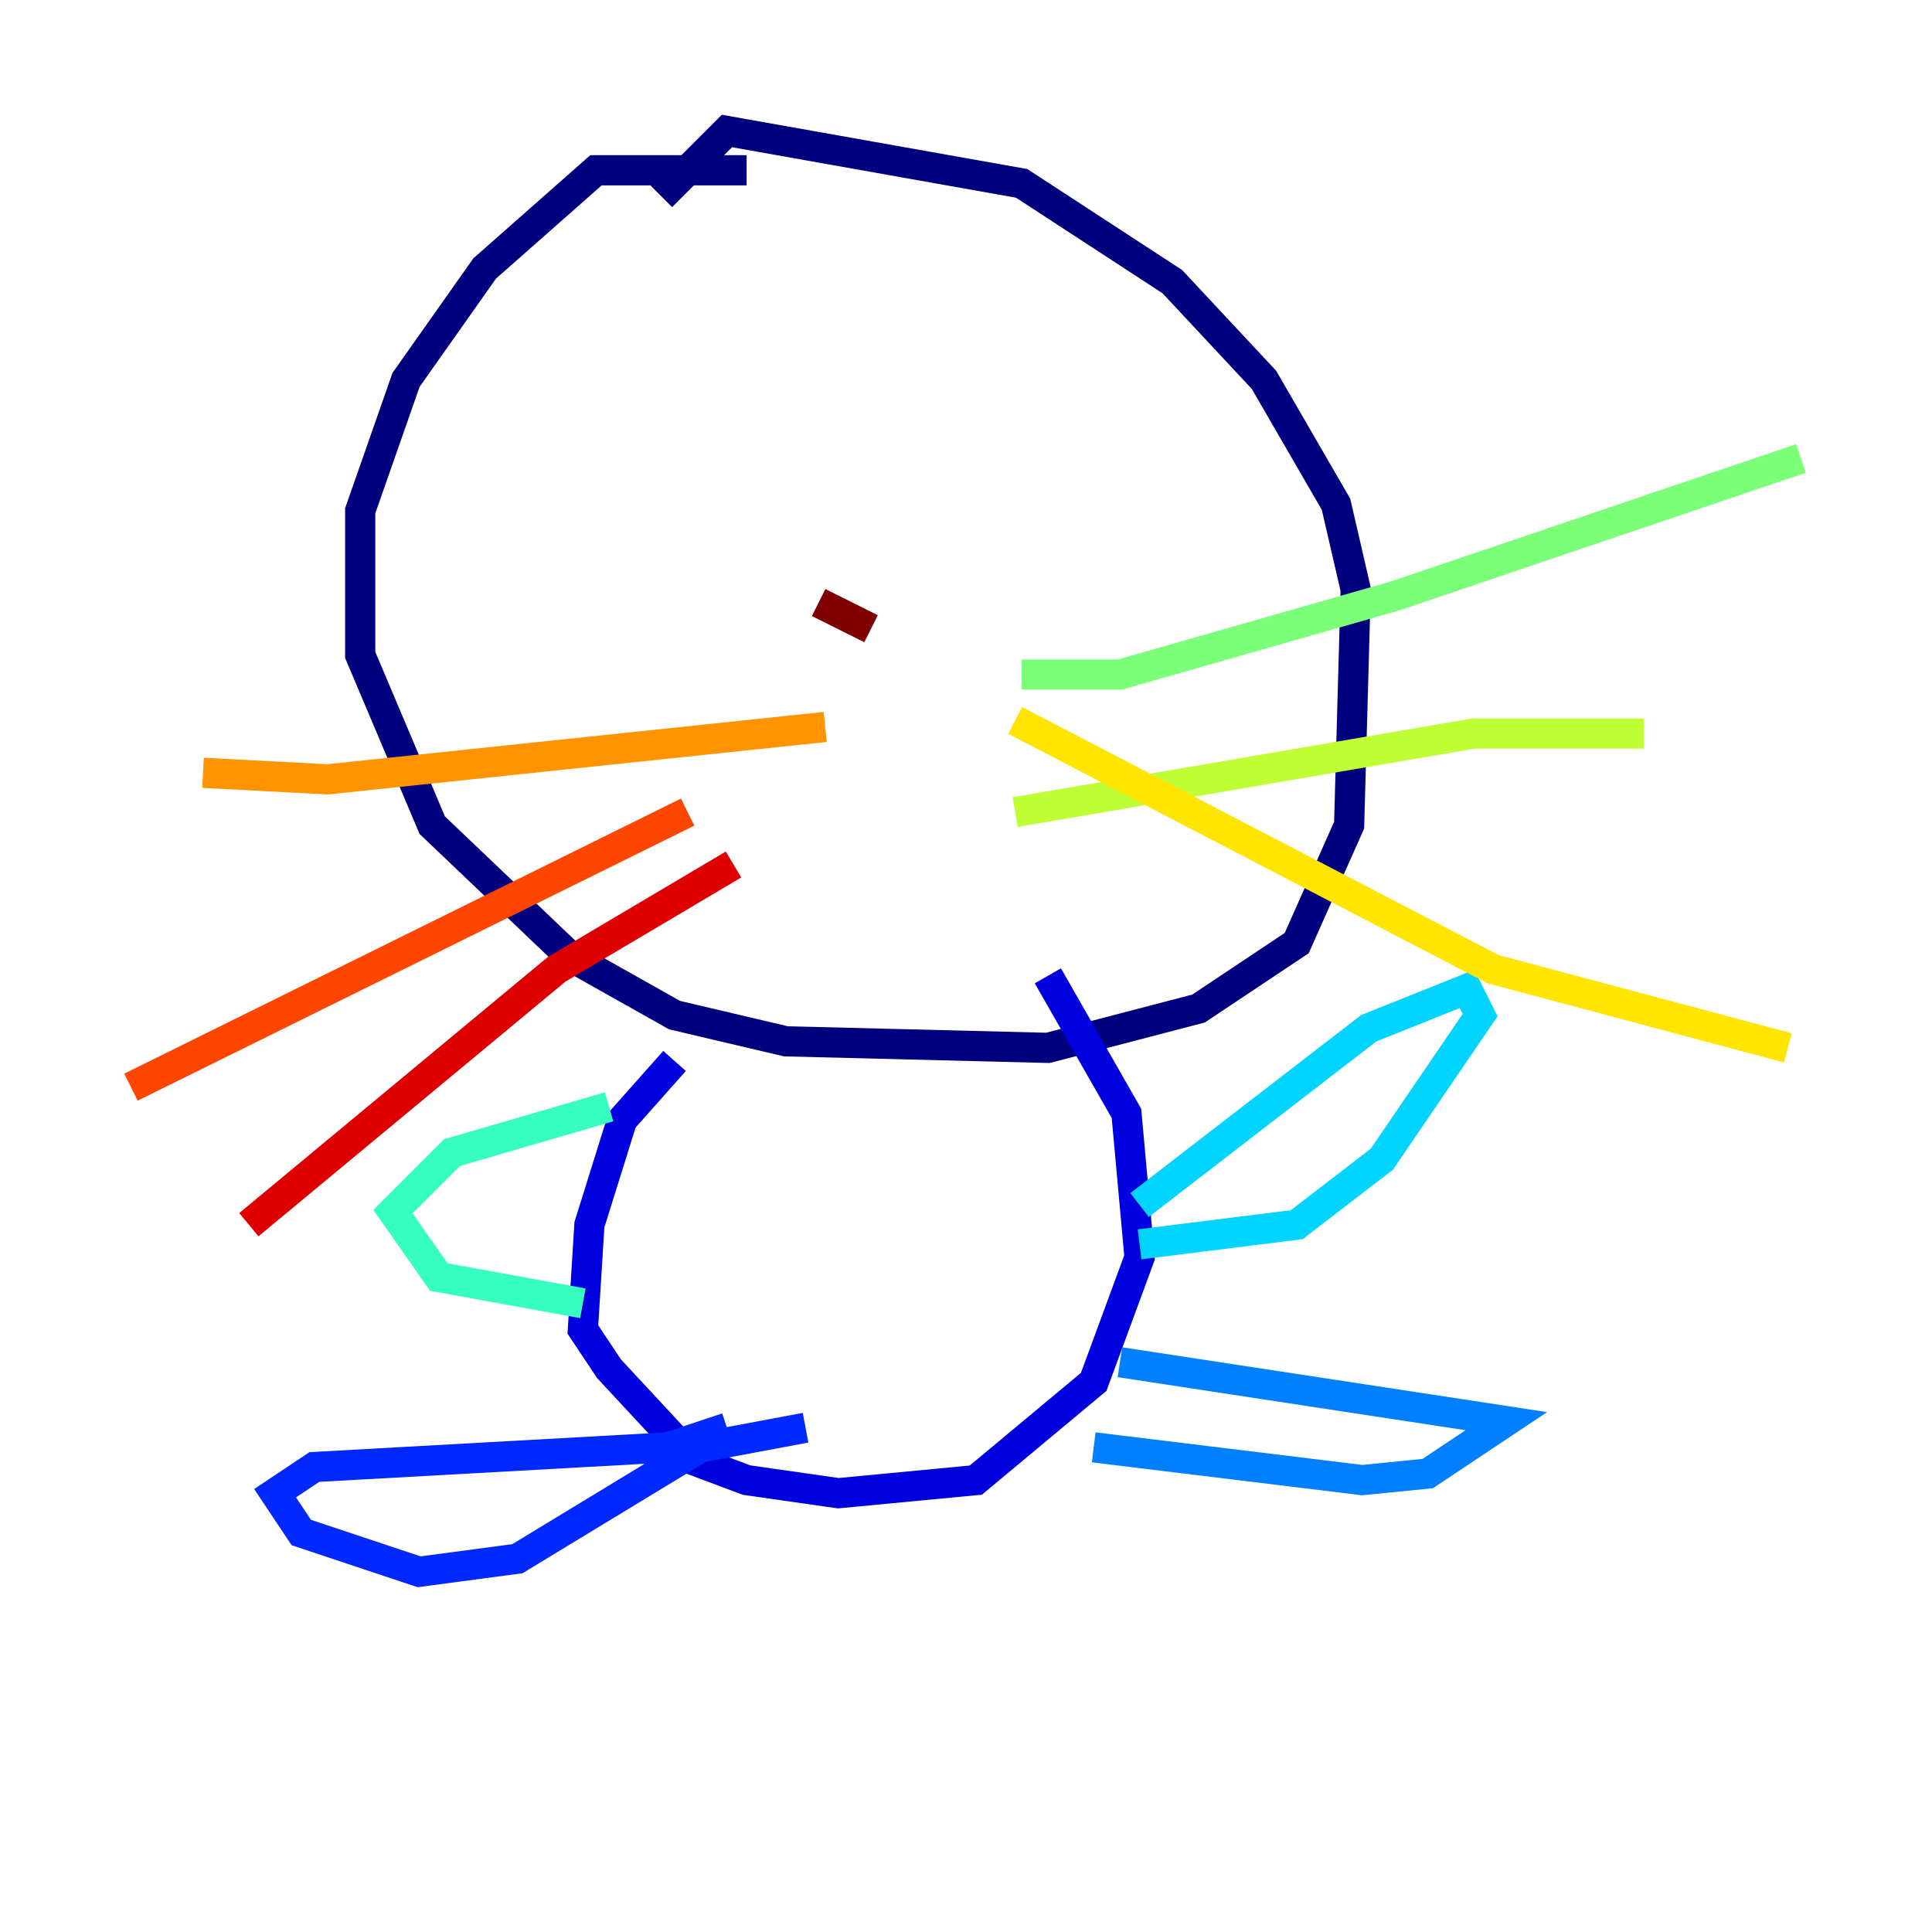 <?xml version="1.0" encoding="utf-8" ?>
<svg baseProfile="tiny" height="128" version="1.2" viewBox="0,0,128,128" width="128" xmlns="http://www.w3.org/2000/svg" xmlns:ev="http://www.w3.org/2001/xml-events" xmlns:xlink="http://www.w3.org/1999/xlink"><defs /><polyline fill="none" points="49.464,11.281 39.485,11.281 32.108,17.79 26.902,25.166 23.864,33.844 23.864,43.39 28.637,54.671 37.749,63.349 44.691,67.254 52.068,68.99 69.424,69.424 79.403,66.82 85.912,62.481 89.383,54.671 89.817,39.051 88.515,33.41 83.742,25.166 77.668,18.658 67.688,12.149 48.163,8.678 43.824,13.017" stroke="#00007f" stroke-width="2" /><polyline fill="none" points="44.691,70.291 41.22,74.197 39.051,81.139 38.617,88.081 40.352,90.685 45.993,96.759 49.464,98.061 55.539,98.929 64.651,98.061 72.461,91.552 75.498,83.308 74.63,73.763 69.424,64.651" stroke="#0000de" stroke-width="2" /><polyline fill="none" points="48.163,94.59 44.258,95.891 20.827,97.193 18.224,98.929 19.959,101.532 27.77,104.136 34.278,103.268 46.427,95.891 53.37,94.59" stroke="#0028ff" stroke-width="2" /><polyline fill="none" points="72.461,95.891 90.251,98.061 94.59,97.627 99.797,94.156 74.197,90.251" stroke="#0080ff" stroke-width="2" /><polyline fill="none" points="75.498,79.837 90.685,68.122 97.193,65.519 98.061,67.254 91.552,76.8 85.912,81.139 75.498,82.441" stroke="#00d4ff" stroke-width="2" /><polyline fill="none" points="40.352,73.329 29.939,76.366 26.034,80.271 29.071,84.61 38.617,86.346" stroke="#36ffc0" stroke-width="2" /><polyline fill="none" points="67.688,44.691 74.197,44.691 92.42,39.485 119.322,30.373" stroke="#7cff79" stroke-width="2" /><polyline fill="none" points="67.254,53.803 97.627,48.597 108.909,48.597" stroke="#c0ff36" stroke-width="2" /><polyline fill="none" points="67.254,47.729 98.929,64.217 118.454,69.424" stroke="#ffe500" stroke-width="2" /><polyline fill="none" points="13.451,51.2 21.695,51.634 54.671,48.163" stroke="#ff9400" stroke-width="2" /><polyline fill="none" points="45.559,53.803 8.678,72.027" stroke="#ff4600" stroke-width="2" /><polyline fill="none" points="48.597,57.275 36.881,64.217 16.488,81.139" stroke="#de0000" stroke-width="2" /><polyline fill="none" points="54.237,39.919 57.709,41.654" stroke="#7f0000" stroke-width="2" /></svg>